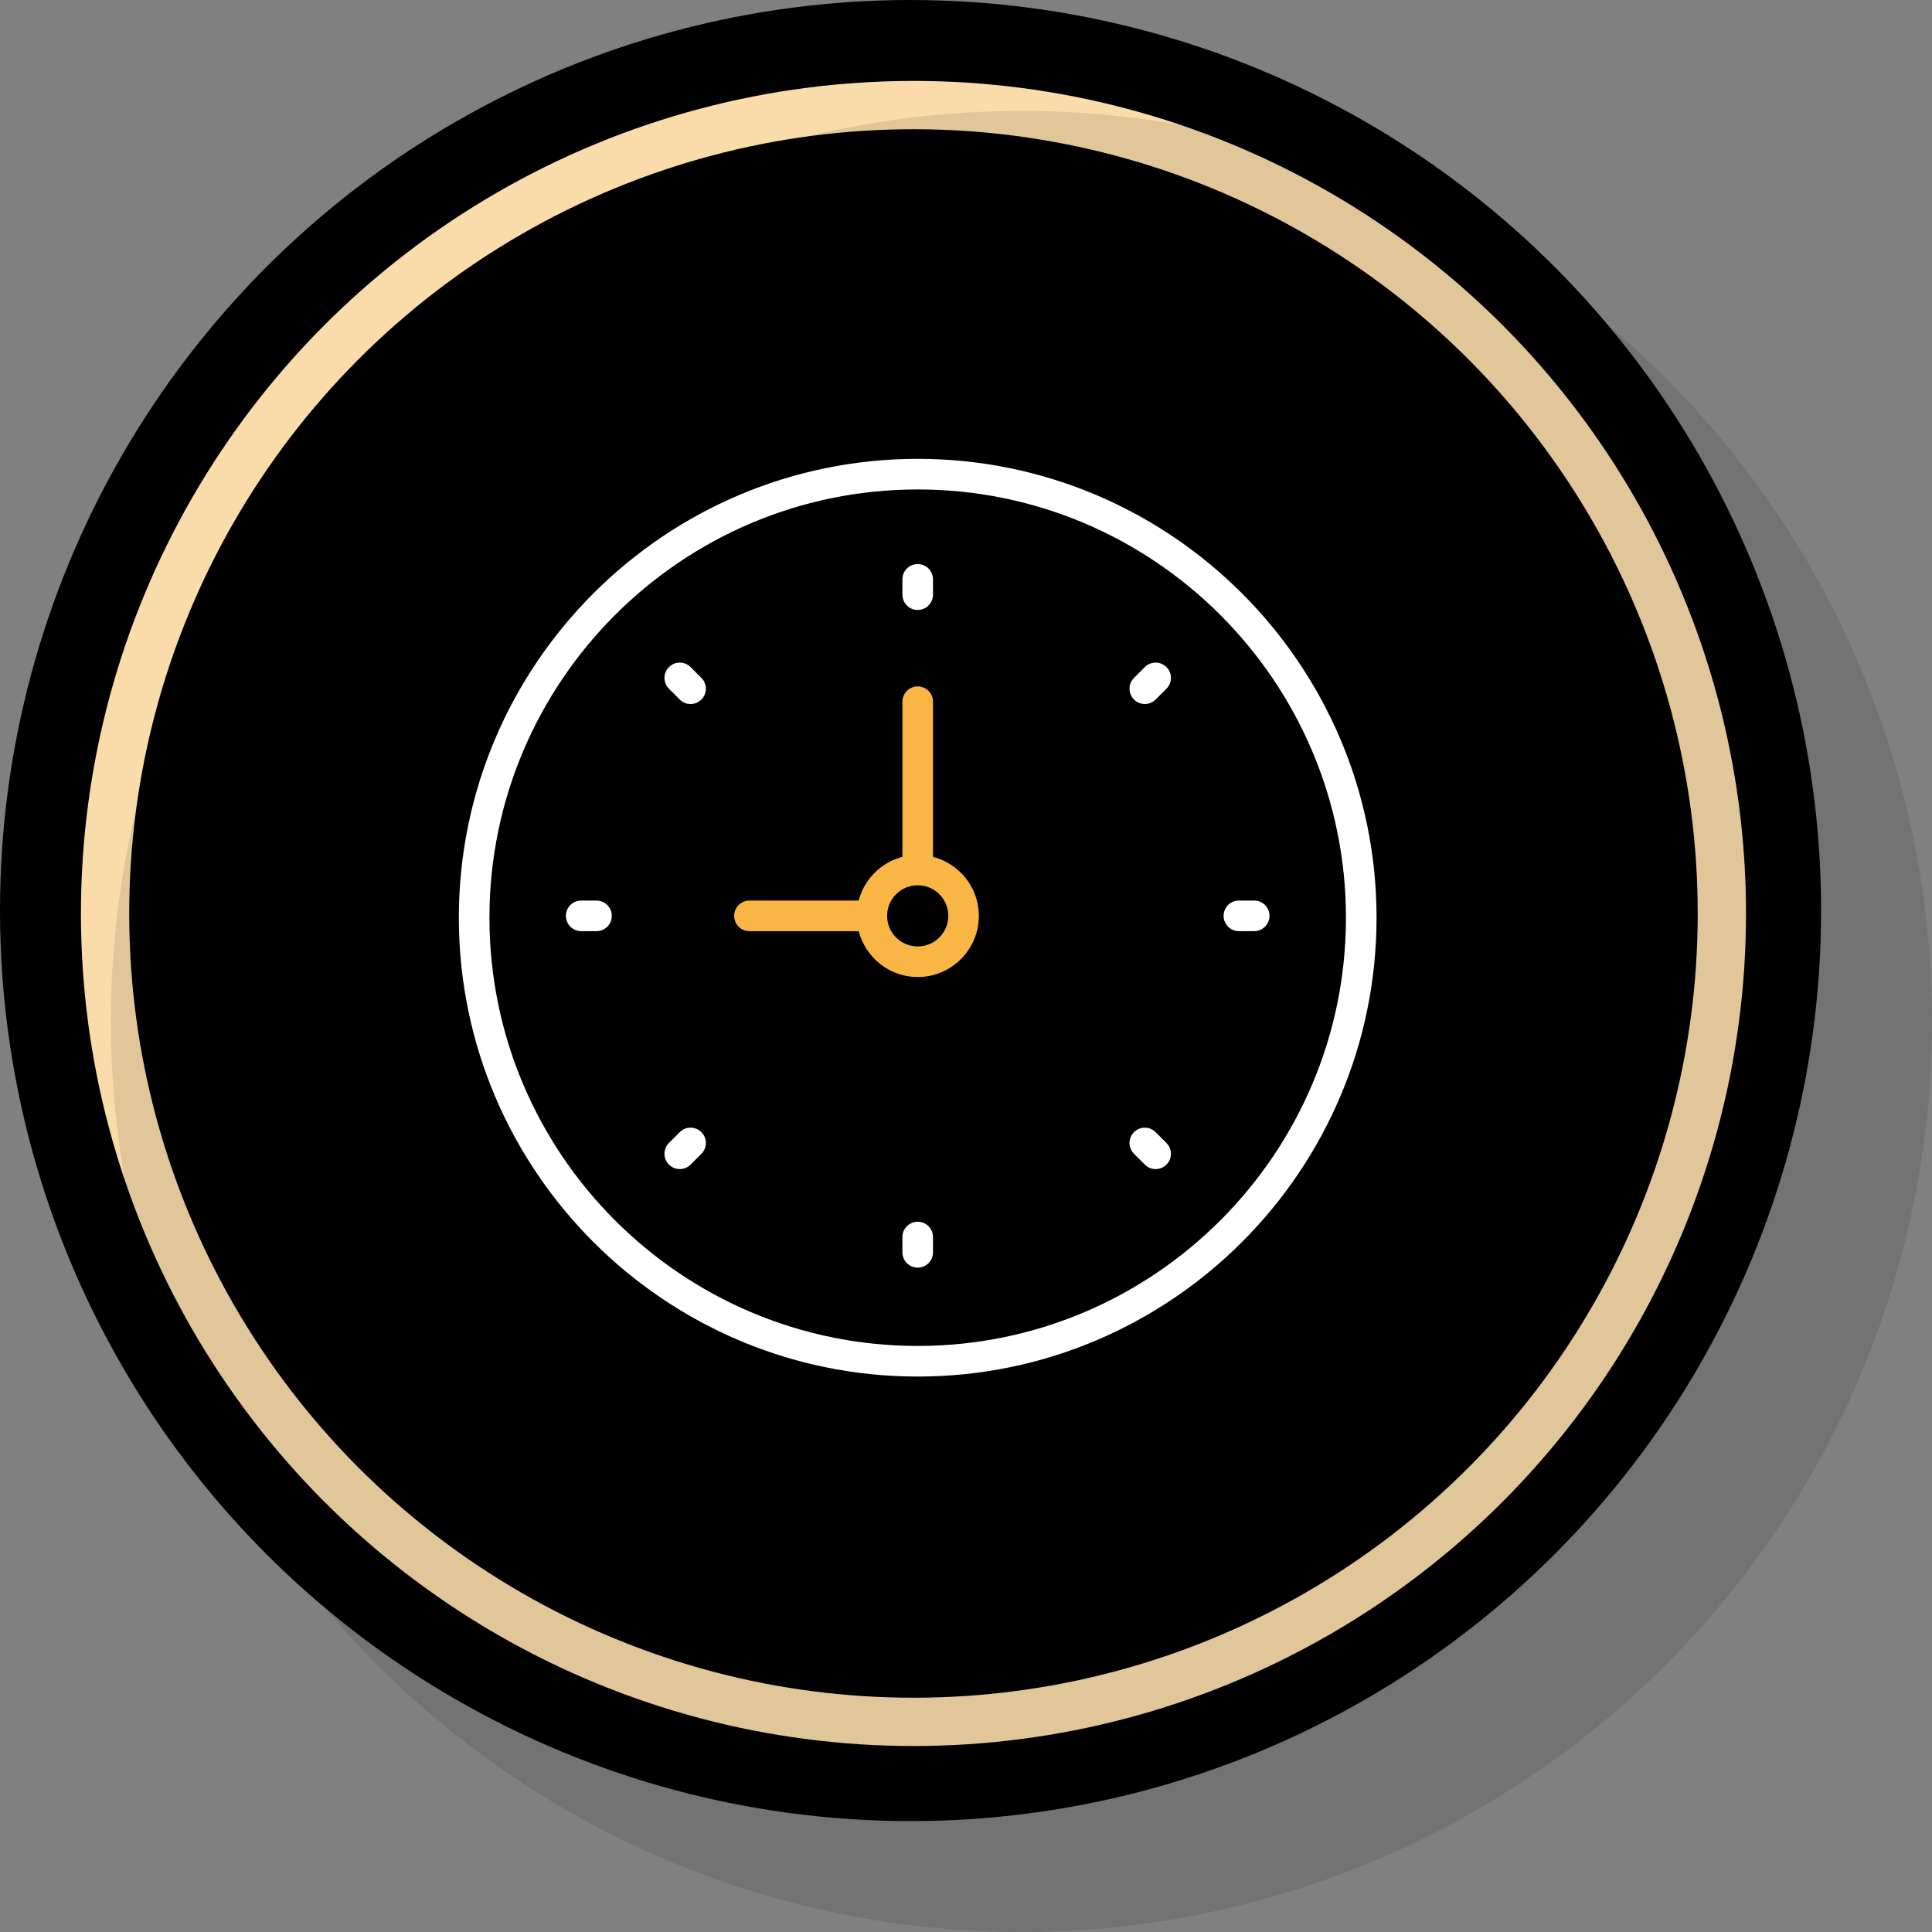 <?xml version="1.0" encoding="UTF-8"?>
<svg width="80px" height="80px" viewBox="0 0 80 80" version="1.1" xmlns="http://www.w3.org/2000/svg" xmlns:xlink="http://www.w3.org/1999/xlink">
    <rect x="0" y="0" width="80" height="80" fill="#808080" stroke="none"/>
    <!-- Generator: Sketch 53.2 (72643) - https://sketchapp.com -->
    <title>clock</title>
    <desc>Created with Sketch.</desc>
    <g id="Page-1" stroke="none" stroke-width="1" fill="none" fill-rule="evenodd">
        <g id="Desktop-HD" transform="translate(-429, -41)">
            <g id="clock" transform="translate(429, 41)">
                <circle id="main" fill="#000000" cx="37.704" cy="37.704" r="37.704"></circle>
                <circle id="inner" stroke="#FADCAA" stroke-width="2" cx="37.825" cy="37.825" r="33.474"></circle>
                <circle id="shadow" fill-opacity="0.1" fill="#000000" cx="42.296" cy="42.296" r="37.704"></circle>
                <g transform="translate(19, 19)" fill-rule="nonzero">
                    <path d="M19,0 C8.523,0 0,8.523 0,19 C0,29.477 8.523,38 19,38 C29.477,38 38,29.477 38,19 C38,8.523 29.477,0 19,0 Z M19,36.733 C9.222,36.733 1.267,28.778 1.267,19 C1.267,9.222 9.222,1.267 19,1.267 C28.778,1.267 36.733,9.222 36.733,19 C36.733,28.778 28.778,36.733 19,36.733 Z" id="Shape" fill="#FFFFFF"></path>
                    <path d="M19.633,16.48 L19.633,10.057 C19.633,9.706 19.35,9.423 19,9.423 C18.65,9.423 18.367,9.706 18.367,10.057 L18.367,16.48 C17.481,16.71 16.787,17.404 16.557,18.29 L12.033,18.29 C11.684,18.29 11.4,18.573 11.4,18.923 C11.4,19.274 11.684,19.557 12.033,19.557 L16.557,19.557 C16.84,20.646 17.823,21.457 19,21.457 C20.397,21.457 21.533,20.32 21.533,18.923 C21.533,17.746 20.723,16.763 19.633,16.48 Z M19,20.19 C18.301,20.19 17.733,19.622 17.733,18.923 C17.733,18.225 18.301,17.657 19,17.657 C19.699,17.657 20.267,18.225 20.267,18.923 C20.267,19.622 19.699,20.19 19,20.19 Z" id="Shape" fill="#FAB645"></path>
                    <path d="M19,6.257 C19.35,6.257 19.633,5.974 19.633,5.623 L19.633,4.99 C19.633,4.64 19.35,4.357 19,4.357 C18.65,4.357 18.367,4.64 18.367,4.99 L18.367,5.623 C18.367,5.974 18.65,6.257 19,6.257 Z" id="Path" fill="#FFFFFF"></path>
                    <path d="M19,31.59 C18.65,31.59 18.367,31.873 18.367,32.223 L18.367,32.857 C18.367,33.207 18.65,33.49 19,33.49 C19.35,33.49 19.633,33.207 19.633,32.857 L19.633,32.223 C19.633,31.873 19.35,31.59 19,31.59 Z" id="Path" fill="#FFFFFF"></path>
                    <path d="M32.933,18.29 L32.3,18.29 C31.95,18.29 31.667,18.573 31.667,18.923 C31.667,19.274 31.95,19.557 32.3,19.557 L32.933,19.557 C33.283,19.557 33.567,19.274 33.567,18.923 C33.567,18.573 33.283,18.29 32.933,18.29 Z" id="Path" fill="#FFFFFF"></path>
                    <path d="M5.7,18.29 L5.067,18.29 C4.717,18.29 4.433,18.573 4.433,18.923 C4.433,19.274 4.717,19.557 5.067,19.557 L5.7,19.557 C6.05,19.557 6.333,19.274 6.333,18.923 C6.333,18.573 6.05,18.29 5.7,18.29 Z" id="Path" fill="#FFFFFF"></path>
                    <path d="M28.404,8.623 L27.957,9.071 C27.709,9.318 27.709,9.719 27.957,9.966 C28.08,10.09 28.242,10.152 28.404,10.152 C28.567,10.152 28.729,10.09 28.852,9.966 L29.3,9.518 C29.548,9.271 29.548,8.87 29.3,8.623 C29.052,8.375 28.652,8.376 28.404,8.623 Z" id="Path" fill="#FFFFFF"></path>
                    <path d="M9.148,27.88 L8.7,28.328 C8.452,28.575 8.452,28.976 8.7,29.223 C8.824,29.347 8.986,29.409 9.148,29.409 C9.31,29.409 9.472,29.347 9.596,29.223 L10.043,28.776 C10.291,28.528 10.291,28.128 10.043,27.88 C9.796,27.632 9.395,27.633 9.148,27.88 Z" id="Path" fill="#FFFFFF"></path>
                    <path d="M28.852,27.88 C28.605,27.632 28.204,27.632 27.957,27.88 C27.709,28.128 27.709,28.528 27.957,28.776 L28.404,29.223 C28.528,29.347 28.69,29.409 28.852,29.409 C29.014,29.409 29.176,29.347 29.3,29.223 C29.548,28.976 29.548,28.575 29.3,28.328 L28.852,27.88 Z" id="Path" fill="#FFFFFF"></path>
                    <path d="M9.596,8.623 C9.348,8.375 8.948,8.375 8.7,8.623 C8.452,8.87 8.452,9.271 8.7,9.518 L9.148,9.966 C9.271,10.09 9.434,10.152 9.596,10.152 C9.758,10.152 9.92,10.09 10.043,9.966 C10.291,9.719 10.291,9.318 10.043,9.071 L9.596,8.623 Z" id="Path" fill="#FFFFFF"></path>
                </g>
            </g>
        </g>
    </g>
</svg>
